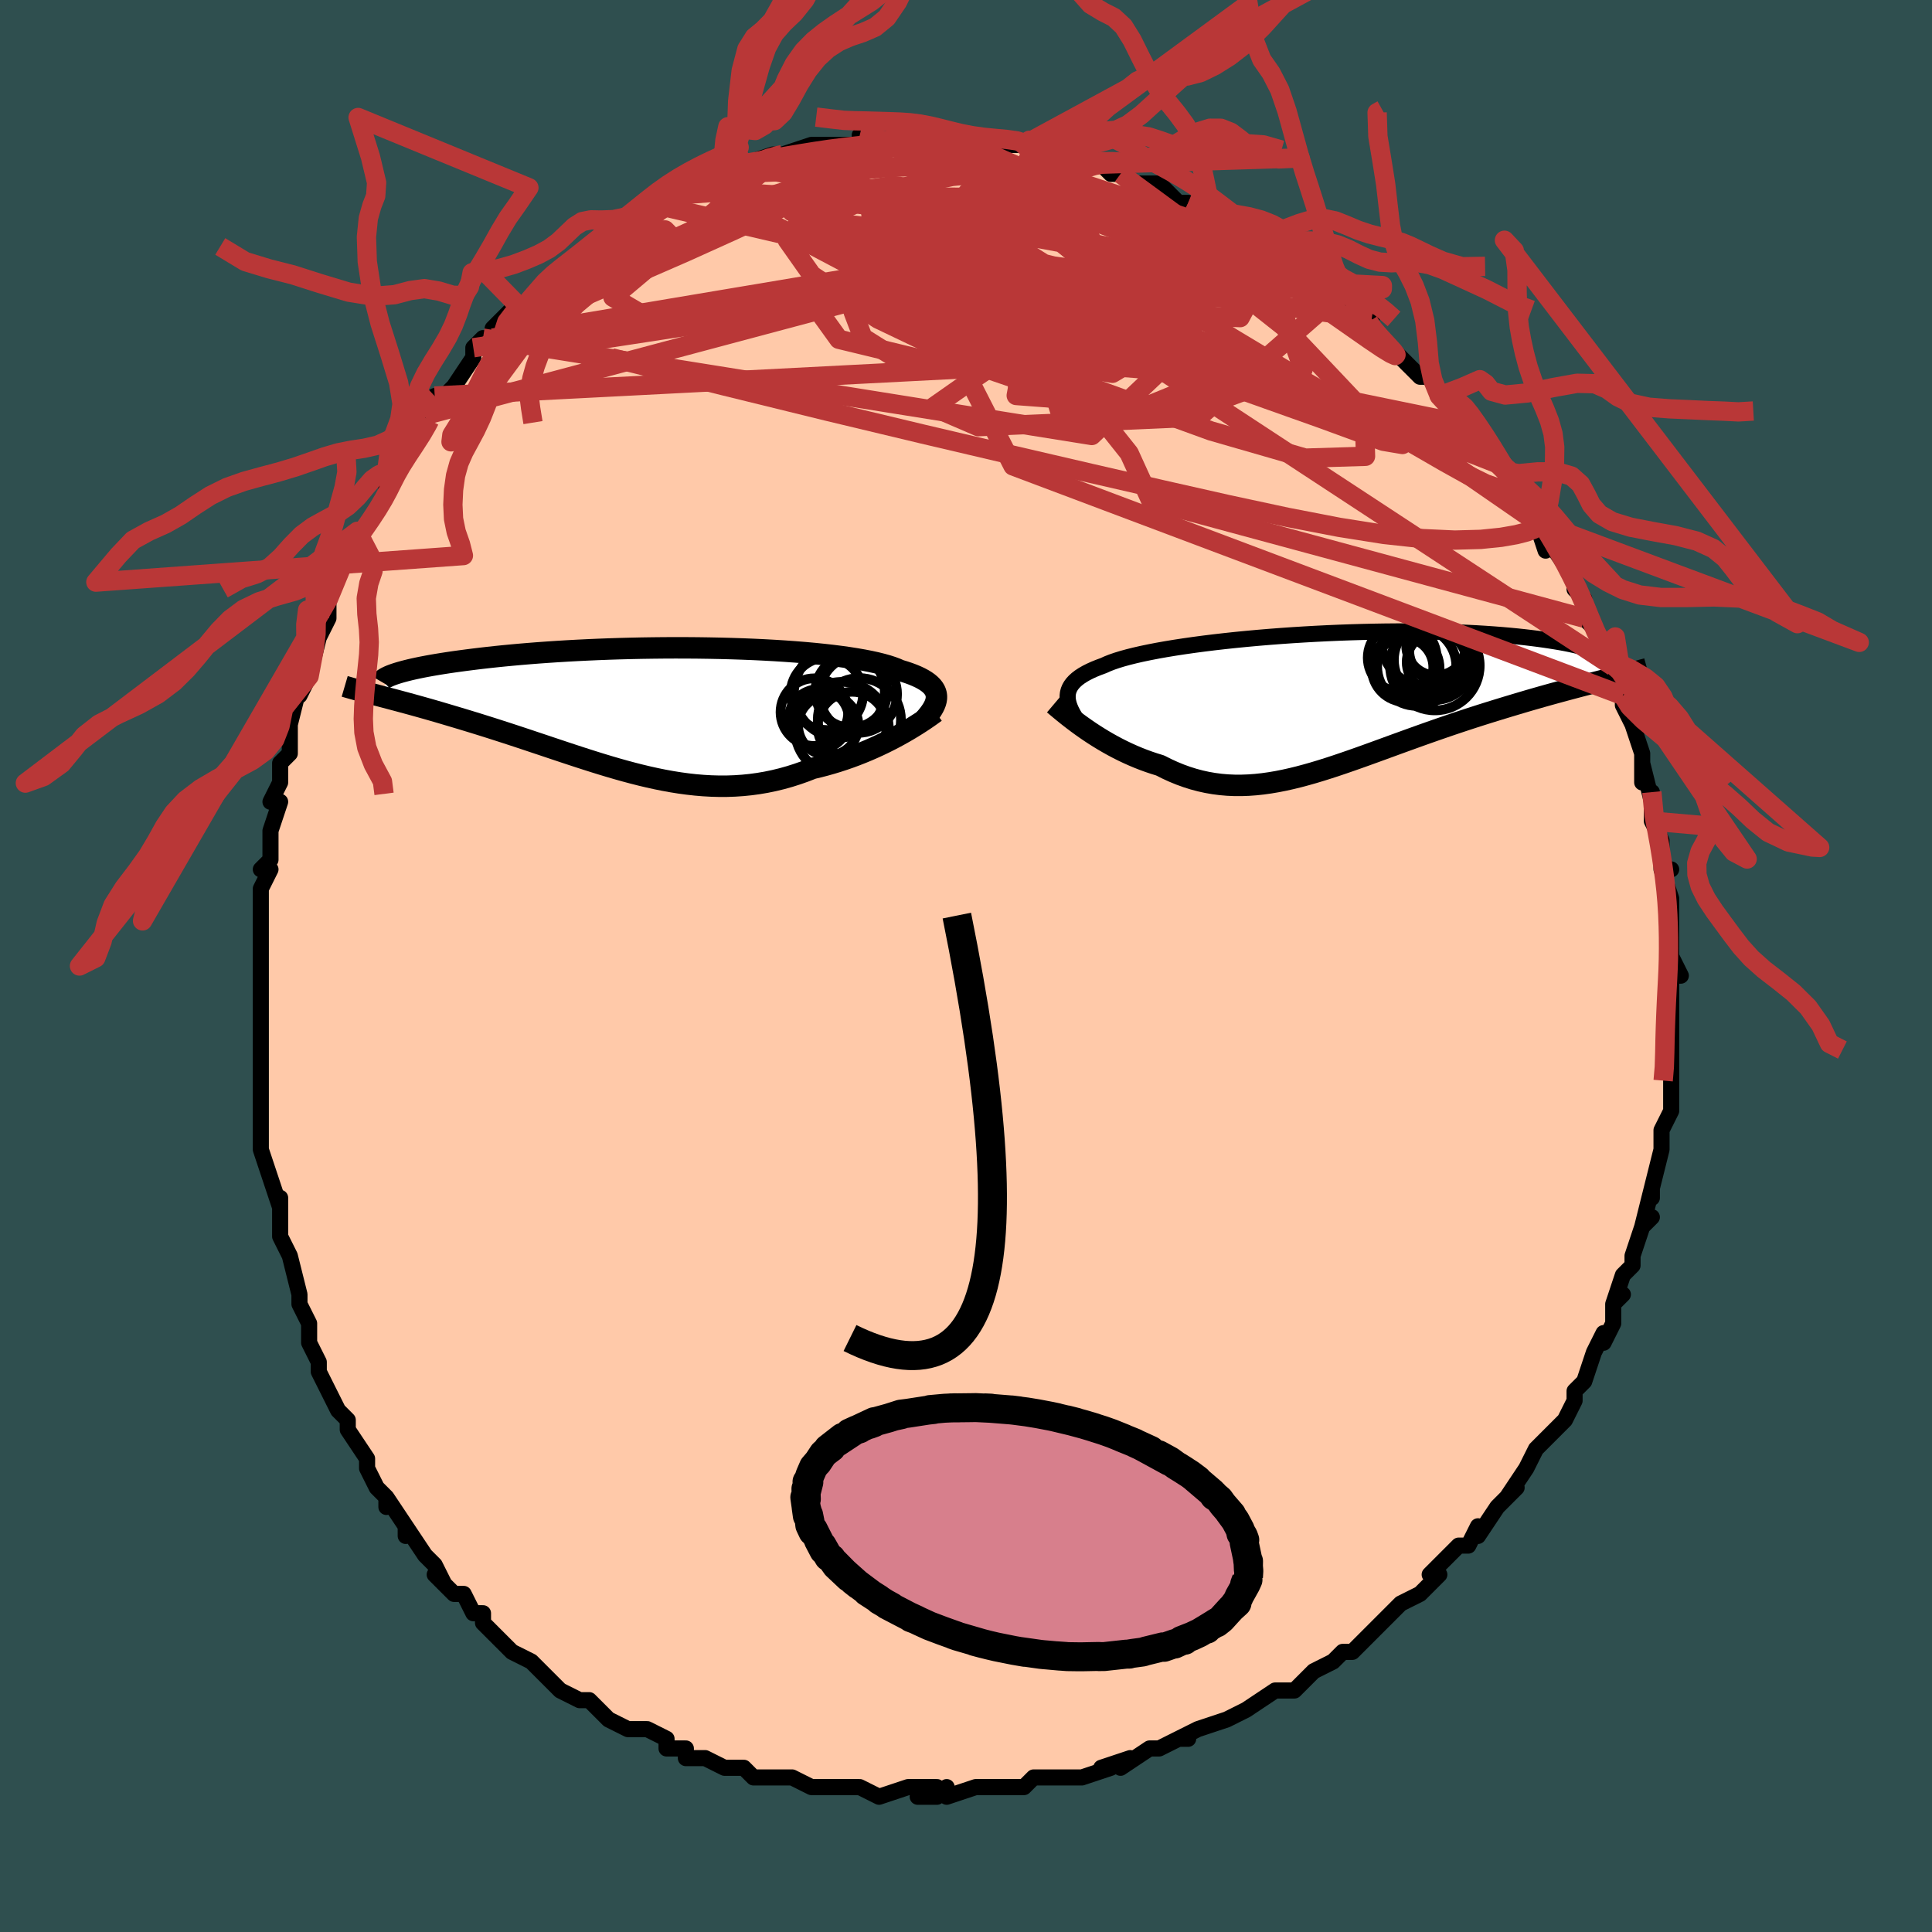 <svg viewBox="-100 -100 200 200" xmlns="http://www.w3.org/2000/svg" width="400" height="400" id="face-svg"><defs><clipPath id="leftEyeClipPath"><polyline points="29.46,-1.259,29.433,-1.472,29.375,-1.679,29.286,-1.882,29.165,-2.079,29.012,-2.272,28.826,-2.46,28.608,-2.643,28.357,-2.821,28.073,-2.994,27.757,-3.162,27.408,-3.326,27.027,-3.485,26.615,-3.639,26.17,-3.788,25.694,-3.932,25.311,-4.099,24.875,-4.261,24.386,-4.419,23.844,-4.571,23.251,-4.718,22.607,-4.859,21.914,-4.995,21.173,-5.124,20.387,-5.248,19.556,-5.365,18.684,-5.475,17.773,-5.578,16.824,-5.675,15.842,-5.764,14.828,-5.846,13.785,-5.921,12.716,-5.989,11.624,-6.049,10.512,-6.102,9.383,-6.147,8.239,-6.185,7.084,-6.216,5.921,-6.239,4.751,-6.256,3.579,-6.265,2.407,-6.267,1.238,-6.262,0.073,-6.25,-1.083,-6.233,-2.23,-6.208,-3.364,-6.178,-4.483,-6.142,-5.586,-6.1,-6.67,-6.052,-7.733,-6,-8.774,-5.943,-9.792,-5.881,-10.785,-5.815,-11.751,-5.746,-12.69,-5.672,-13.6,-5.596,-14.482,-5.516,-15.334,-5.435,-16.156,-5.351,-16.948,-5.265,-17.71,-5.178,-18.441,-5.089,-19.143,-5,-19.815,-4.911,-20.459,-4.822,-21.074,-4.732,-21.663,-4.641,-22.224,-4.55,-22.757,-4.459,-23.263,-4.367,-23.742,-4.276,-24.193,-4.184,-24.617,-4.093,-25.015,-4.002,-25.386,-3.911,-25.731,-3.821,-26.05,-3.732,-26.343,-3.644,-26.611,-3.557,-28.459,-1.363,-28.048,-1.255,-27.623,-1.143,-27.184,-1.027,-26.732,-0.907,-26.266,-0.783,-25.786,-0.654,-25.293,-0.521,-24.788,-0.383,-24.27,-0.239,-23.739,-0.091,-23.197,0.062,-22.642,0.221,-22.077,0.385,-21.5,0.555,-20.91,0.73,-20.306,0.91,-19.688,1.095,-19.056,1.287,-18.411,1.484,-17.753,1.688,-17.083,1.898,-16.402,2.114,-15.71,2.336,-15.007,2.563,-14.295,2.796,-13.573,3.034,-12.843,3.277,-12.105,3.524,-11.358,3.773,-10.605,4.026,-9.845,4.28,-9.079,4.536,-8.307,4.791,-7.53,5.046,-6.748,5.298,-5.961,5.548,-5.171,5.793,-4.377,6.032,-3.579,6.265,-2.779,6.489,-1.976,6.704,-1.171,6.909,-0.363,7.101,0.446,7.28,1.257,7.444,2.069,7.591,2.882,7.721,3.697,7.832,4.511,7.923,5.327,7.992,6.142,8.038,6.958,8.061,7.774,8.059,8.589,8.03,9.403,7.975,10.217,7.893,11.03,7.783,11.841,7.644,12.65,7.476,13.456,7.28,14.26,7.055,15.06,6.801,15.856,6.52,16.648,6.212,17.313,6.053,17.972,5.882,18.624,5.697,19.269,5.501,19.905,5.293,20.533,5.074,21.15,4.845,21.757,4.606,22.353,4.36,22.936,4.105,23.506,3.845,24.06,3.58,24.6,3.31,25.122,3.039,25.626,2.766"></polyline></clipPath><clipPath id="rightEyeClipPath"><polyline points="-27.348,-0.104,-27.354,-0.384,-27.324,-0.655,-27.258,-0.917,-27.156,-1.17,-27.017,-1.416,-26.842,-1.654,-26.631,-1.884,-26.382,-2.108,-26.098,-2.325,-25.777,-2.535,-25.419,-2.74,-25.027,-2.938,-24.598,-3.132,-24.136,-3.319,-23.638,-3.502,-23.241,-3.682,-22.786,-3.861,-22.273,-4.038,-21.702,-4.213,-21.076,-4.385,-20.395,-4.555,-19.662,-4.722,-18.878,-4.885,-18.045,-5.046,-17.166,-5.202,-16.243,-5.354,-15.279,-5.501,-14.277,-5.644,-13.241,-5.781,-12.172,-5.913,-11.075,-6.038,-9.952,-6.158,-8.807,-6.27,-7.643,-6.376,-6.463,-6.475,-5.271,-6.566,-4.07,-6.65,-2.863,-6.725,-1.653,-6.793,-0.444,-6.853,0.762,-6.905,1.962,-6.948,3.152,-6.983,4.331,-7.01,5.495,-7.029,6.642,-7.039,7.77,-7.041,8.877,-7.036,9.96,-7.022,11.018,-7.001,12.05,-6.973,13.052,-6.937,14.025,-6.895,14.966,-6.847,15.876,-6.792,16.753,-6.731,17.596,-6.666,18.406,-6.595,19.182,-6.52,19.923,-6.441,20.63,-6.358,21.304,-6.273,21.945,-6.185,22.553,-6.095,23.13,-6.004,23.677,-5.912,24.192,-5.817,24.677,-5.719,25.131,-5.62,25.555,-5.52,25.948,-5.418,26.311,-5.314,26.645,-5.21,26.949,-5.106,27.224,-5,27.47,-4.895,27.689,-4.79,27.879,-4.685,28.042,-4.58,28.229,-2.014,27.708,-1.88,27.172,-1.742,26.623,-1.6,26.059,-1.454,25.482,-1.303,24.892,-1.147,24.29,-0.986,23.675,-0.82,23.048,-0.649,22.411,-0.473,21.762,-0.291,21.103,-0.103,20.434,0.09,19.756,0.29,19.066,0.495,18.363,0.706,17.647,0.923,16.919,1.146,16.18,1.375,15.431,1.611,14.673,1.854,13.906,2.104,13.133,2.36,12.353,2.622,11.568,2.891,10.779,3.164,9.986,3.443,9.19,3.725,8.392,4.012,7.592,4.301,6.792,4.591,5.992,4.883,5.193,5.175,4.395,5.465,3.6,5.753,2.806,6.037,2.015,6.316,1.228,6.588,0.444,6.853,-0.336,7.109,-1.112,7.353,-1.884,7.586,-2.651,7.804,-3.413,8.008,-4.171,8.194,-4.924,8.362,-5.672,8.51,-6.416,8.636,-7.155,8.74,-7.889,8.819,-8.62,8.872,-9.346,8.899,-10.068,8.898,-10.787,8.867,-11.501,8.806,-12.213,8.714,-12.921,8.591,-13.625,8.436,-14.327,8.249,-15.025,8.029,-15.721,7.777,-16.413,7.493,-17.101,7.178,-17.786,6.833,-18.36,6.657,-18.928,6.467,-19.49,6.263,-20.045,6.045,-20.592,5.815,-21.132,5.573,-21.663,5.32,-22.185,5.057,-22.697,4.785,-23.198,4.505,-23.688,4.219,-24.166,3.927,-24.631,3.632,-25.082,3.335,-25.517,3.037"></polyline></clipPath><filter id="fuzzy"><feTurbulence id="turbulence" baseFrequency="0.05" numOctaves="3" type="noise" result="noise"></feTurbulence><feDisplacementMap in="SourceGraphic" in2="noise" scale="2"></feDisplacementMap></filter><linearGradient id="rainbowGradient" x1="0%" y1="0%" x2="100%" y2="0%"><stop offset="0%" style="stop-color: rgb(185, 55, 55);  stop-opacity: 1"></stop><stop offset="50%" style="stop-color: rgb(220, 208, 186);  stop-opacity: 1"></stop><stop offset="100%" style="stop-color: rgb(0, 0, 0);  stop-opacity: 1"></stop></linearGradient></defs><title>That&#39;s an ugly face</title><desc>CREATED BY XUAN TANG, MORE INFO AT TXSTC55.GITHUB.IO</desc><rect x="-100" y="-100" width="100%" height="100%" opacity="1" fill="rgb(47, 79, 79)"></rect><polyline id="faceContour" points="74,1,73,1,73,1,73,3,73,4,73,8,73,7,73,8,73,11,73,12,73,12,73,14,73,15,72,17,72,18,72,18,72,19,71,23,71,24,71,23,70,27,71,26,70,27,70,27,69,30,69,31,68,32,67,35,68,34,67,35,67,37,66,39,66,38,65,40,64,43,64,43,64,43,63,44,63,45,62,47,60,49,60,49,59,50,59,50,58,52,58,52,56,55,57,54,55,56,55,56,53,59,53,58,52,60,52,60,51,60,48,63,49,63,47,65,47,65,47,65,45,66,42,69,43,68,42,69,41,70,40,71,39,71,38,72,38,72,36,73,35,74,34,75,33,75,32,75,29,77,29,77,29,77,27,78,27,78,24,79,24,79,22,80,23,80,22,80,20,81,19,81,16,83,17,82,14,83,15,83,12,84,11,84,10,84,9,84,7,84,6,85,4,85,4,85,2,85,1,85,-2,86,-2,85,-3,86,-5,86,-3,85,-5,85,-6,85,-9,86,-11,85,-11,85,-13,85,-14,85,-14,85,-16,85,-18,84,-18,84,-20,84,-21,84,-22,84,-22,84,-23,83,-25,83,-25,83,-27,82,-27,82,-29,82,-29,81,-31,81,-31,80,-33,79,-35,79,-37,78,-37,78,-39,76,-39,76,-40,76,-40,76,-42,75,-43,74,-44,73,-45,72,-47,71,-47,71,-48,70,-48,70,-50,68,-50,67,-51,67,-52,65,-53,65,-55,63,-54,64,-55,62,-55,62,-56,61,-58,58,-58,59,-58,58,-60,55,-60,56,-60,55,-61,54,-62,52,-62,51,-64,48,-64,47,-64,47,-65,46,-66,44,-66,44,-67,42,-67,41,-68,39,-68,38,-68,37,-69,35,-69,35,-69,34,-70,30,-70,30,-71,28,-71,28,-71,24,-71,24,-71,25,-72,22,-73,19,-73,18,-73,16,-73,14,-73,16,-73,13,-73,12,-73,9,-73,8,-73,8,-73,7,-73,5,-73,2,-73,1,-73,0,-73,0,-73,-2,-73,-5,-73,-4,-73,-8,-72,-10,-73,-10,-72,-11,-72,-14,-72,-14,-71,-17,-72,-17,-71,-19,-71,-21,-71,-21,-70,-22,-70,-24,-70,-25,-69,-29,-69,-28,-68,-30,-68,-30,-67,-34,-67,-34,-66,-36,-66,-37,-66,-37,-66,-38,-64,-43,-64,-43,-64,-43,-63,-45,-63,-44,-61,-47,-60,-49,-60,-49,-60,-50,-59,-51,-60,-51,-59,-52,-57,-55,-57,-55,-56,-57,-56,-57,-55,-59,-54,-59,-53,-60,-51,-63,-51,-64,-50,-65,-50,-64,-49,-65,-49,-66,-48,-67,-47,-68,-46,-68,-44,-70,-43,-71,-43,-71,-41,-73,-41,-72,-39,-74,-38,-75,-38,-75,-38,-75,-37,-76,-35,-77,-33,-78,-33,-79,-32,-79,-32,-79,-29,-81,-28,-81,-28,-81,-26,-82,-25,-82,-23,-83,-24,-83,-23,-83,-23,-83,-20,-84,-19,-84,-19,-84,-19,-84,-16,-85,-16,-85,-15,-85,-13,-85,-12,-85,-11,-85,-11,-86,-8,-85,-7,-86,-6,-85,-6,-86,-4,-86,-3,-85,-2,-86,-1,-85,0,-86,1,-85,2,-85,5,-85,6,-85,6,-85,6,-85,8,-84,8,-84,9,-84,13,-83,11,-83,14,-83,14,-83,15,-82,16,-82,17,-81,19,-81,20,-81,20,-81,22,-79,23,-79,23,-79,25,-78,25,-78,27,-77,27,-77,29,-75,31,-75,31,-74,32,-74,33,-73,35,-72,34,-73,35,-72,38,-69,37,-70,39,-68,39,-68,41,-67,42,-67,41,-67,42,-66,43,-65,45,-63,46,-62,47,-61,48,-61,49,-59,50,-58,51,-57,51,-58,51,-57,52,-56,54,-54,55,-52,55,-52,56,-51,56,-50,57,-49,57,-49,59,-46,60,-45,59,-46,60,-43,61,-44,61,-43,63,-40,63,-39,64,-38,64,-36,65,-35,66,-33,65,-35,67,-31,66,-32,67,-29,68,-28,68,-28,68,-27,69,-25,70,-22,70,-22,70,-20,70,-19,70,-21,71,-17,71,-18,71,-15,72,-13,72,-13,72,-10,73,-10,72,-10,73,-7,73,-7,73,-3,73,-4,73,-3,73,-1,74,1,73,1" fill="#ffc9a9" stroke="black" stroke-width="1.667" stroke-linejoin="round" filter="url(#fuzzy)"></polyline><g transform="translate(37.876 -27.597)"><polyline id="rightCountour" points="-27.348,-0.104,-27.354,-0.384,-27.324,-0.655,-27.258,-0.917,-27.156,-1.17,-27.017,-1.416,-26.842,-1.654,-26.631,-1.884,-26.382,-2.108,-26.098,-2.325,-25.777,-2.535,-25.419,-2.74,-25.027,-2.938,-24.598,-3.132,-24.136,-3.319,-23.638,-3.502,-23.241,-3.682,-22.786,-3.861,-22.273,-4.038,-21.702,-4.213,-21.076,-4.385,-20.395,-4.555,-19.662,-4.722,-18.878,-4.885,-18.045,-5.046,-17.166,-5.202,-16.243,-5.354,-15.279,-5.501,-14.277,-5.644,-13.241,-5.781,-12.172,-5.913,-11.075,-6.038,-9.952,-6.158,-8.807,-6.27,-7.643,-6.376,-6.463,-6.475,-5.271,-6.566,-4.07,-6.65,-2.863,-6.725,-1.653,-6.793,-0.444,-6.853,0.762,-6.905,1.962,-6.948,3.152,-6.983,4.331,-7.01,5.495,-7.029,6.642,-7.039,7.77,-7.041,8.877,-7.036,9.96,-7.022,11.018,-7.001,12.05,-6.973,13.052,-6.937,14.025,-6.895,14.966,-6.847,15.876,-6.792,16.753,-6.731,17.596,-6.666,18.406,-6.595,19.182,-6.52,19.923,-6.441,20.63,-6.358,21.304,-6.273,21.945,-6.185,22.553,-6.095,23.13,-6.004,23.677,-5.912,24.192,-5.817,24.677,-5.719,25.131,-5.62,25.555,-5.52,25.948,-5.418,26.311,-5.314,26.645,-5.21,26.949,-5.106,27.224,-5,27.47,-4.895,27.689,-4.79,27.879,-4.685,28.042,-4.58,28.229,-2.014,27.708,-1.88,27.172,-1.742,26.623,-1.6,26.059,-1.454,25.482,-1.303,24.892,-1.147,24.29,-0.986,23.675,-0.82,23.048,-0.649,22.411,-0.473,21.762,-0.291,21.103,-0.103,20.434,0.09,19.756,0.29,19.066,0.495,18.363,0.706,17.647,0.923,16.919,1.146,16.18,1.375,15.431,1.611,14.673,1.854,13.906,2.104,13.133,2.36,12.353,2.622,11.568,2.891,10.779,3.164,9.986,3.443,9.19,3.725,8.392,4.012,7.592,4.301,6.792,4.591,5.992,4.883,5.193,5.175,4.395,5.465,3.6,5.753,2.806,6.037,2.015,6.316,1.228,6.588,0.444,6.853,-0.336,7.109,-1.112,7.353,-1.884,7.586,-2.651,7.804,-3.413,8.008,-4.171,8.194,-4.924,8.362,-5.672,8.51,-6.416,8.636,-7.155,8.74,-7.889,8.819,-8.62,8.872,-9.346,8.899,-10.068,8.898,-10.787,8.867,-11.501,8.806,-12.213,8.714,-12.921,8.591,-13.625,8.436,-14.327,8.249,-15.025,8.029,-15.721,7.777,-16.413,7.493,-17.101,7.178,-17.786,6.833,-18.36,6.657,-18.928,6.467,-19.49,6.263,-20.045,6.045,-20.592,5.815,-21.132,5.573,-21.663,5.32,-22.185,5.057,-22.697,4.785,-23.198,4.505,-23.688,4.219,-24.166,3.927,-24.631,3.632,-25.082,3.335,-25.517,3.037" fill="white" stroke="white" stroke-width="0" stroke-linejoin="round" filter="url(#fuzzy)"></polyline></g><g transform="translate(-32.519 -26.671)"><polyline id="leftCountour" points="29.46,-1.259,29.433,-1.472,29.375,-1.679,29.286,-1.882,29.165,-2.079,29.012,-2.272,28.826,-2.46,28.608,-2.643,28.357,-2.821,28.073,-2.994,27.757,-3.162,27.408,-3.326,27.027,-3.485,26.615,-3.639,26.17,-3.788,25.694,-3.932,25.311,-4.099,24.875,-4.261,24.386,-4.419,23.844,-4.571,23.251,-4.718,22.607,-4.859,21.914,-4.995,21.173,-5.124,20.387,-5.248,19.556,-5.365,18.684,-5.475,17.773,-5.578,16.824,-5.675,15.842,-5.764,14.828,-5.846,13.785,-5.921,12.716,-5.989,11.624,-6.049,10.512,-6.102,9.383,-6.147,8.239,-6.185,7.084,-6.216,5.921,-6.239,4.751,-6.256,3.579,-6.265,2.407,-6.267,1.238,-6.262,0.073,-6.25,-1.083,-6.233,-2.23,-6.208,-3.364,-6.178,-4.483,-6.142,-5.586,-6.1,-6.67,-6.052,-7.733,-6,-8.774,-5.943,-9.792,-5.881,-10.785,-5.815,-11.751,-5.746,-12.69,-5.672,-13.6,-5.596,-14.482,-5.516,-15.334,-5.435,-16.156,-5.351,-16.948,-5.265,-17.71,-5.178,-18.441,-5.089,-19.143,-5,-19.815,-4.911,-20.459,-4.822,-21.074,-4.732,-21.663,-4.641,-22.224,-4.55,-22.757,-4.459,-23.263,-4.367,-23.742,-4.276,-24.193,-4.184,-24.617,-4.093,-25.015,-4.002,-25.386,-3.911,-25.731,-3.821,-26.05,-3.732,-26.343,-3.644,-26.611,-3.557,-28.459,-1.363,-28.048,-1.255,-27.623,-1.143,-27.184,-1.027,-26.732,-0.907,-26.266,-0.783,-25.786,-0.654,-25.293,-0.521,-24.788,-0.383,-24.27,-0.239,-23.739,-0.091,-23.197,0.062,-22.642,0.221,-22.077,0.385,-21.5,0.555,-20.91,0.73,-20.306,0.91,-19.688,1.095,-19.056,1.287,-18.411,1.484,-17.753,1.688,-17.083,1.898,-16.402,2.114,-15.71,2.336,-15.007,2.563,-14.295,2.796,-13.573,3.034,-12.843,3.277,-12.105,3.524,-11.358,3.773,-10.605,4.026,-9.845,4.28,-9.079,4.536,-8.307,4.791,-7.53,5.046,-6.748,5.298,-5.961,5.548,-5.171,5.793,-4.377,6.032,-3.579,6.265,-2.779,6.489,-1.976,6.704,-1.171,6.909,-0.363,7.101,0.446,7.28,1.257,7.444,2.069,7.591,2.882,7.721,3.697,7.832,4.511,7.923,5.327,7.992,6.142,8.038,6.958,8.061,7.774,8.059,8.589,8.03,9.403,7.975,10.217,7.893,11.03,7.783,11.841,7.644,12.65,7.476,13.456,7.28,14.26,7.055,15.06,6.801,15.856,6.52,16.648,6.212,17.313,6.053,17.972,5.882,18.624,5.697,19.269,5.501,19.905,5.293,20.533,5.074,21.15,4.845,21.757,4.606,22.353,4.36,22.936,4.105,23.506,3.845,24.06,3.58,24.6,3.31,25.122,3.039,25.626,2.766" fill="white" stroke="white" stroke-width="0" stroke-linejoin="round" filter="url(#fuzzy)"></polyline></g><g transform="translate(37.876 -27.597)"><polyline id="rightUpper" points="-25.525,3.346,-25.835,2.938,-26.121,2.546,-26.38,2.169,-26.612,1.807,-26.814,1.458,-26.986,1.123,-27.126,0.799,-27.234,0.487,-27.308,0.187,-27.348,-0.104,-27.354,-0.384,-27.324,-0.655,-27.258,-0.917,-27.156,-1.17,-27.017,-1.416,-26.842,-1.654,-26.631,-1.884,-26.382,-2.108,-26.098,-2.325,-25.777,-2.535,-25.419,-2.74,-25.027,-2.938,-24.598,-3.132,-24.136,-3.319,-23.638,-3.502,-23.241,-3.682,-22.786,-3.861,-22.273,-4.038,-21.702,-4.213,-21.076,-4.385,-20.395,-4.555,-19.662,-4.722,-18.878,-4.885,-18.045,-5.046,-17.166,-5.202,-16.243,-5.354,-15.279,-5.501,-14.277,-5.644,-13.241,-5.781,-12.172,-5.913,-11.075,-6.038,-9.952,-6.158,-8.807,-6.27,-7.643,-6.376,-6.463,-6.475,-5.271,-6.566,-4.07,-6.65,-2.863,-6.725,-1.653,-6.793,-0.444,-6.853,0.762,-6.905,1.962,-6.948,3.152,-6.983,4.331,-7.01,5.495,-7.029,6.642,-7.039,7.77,-7.041,8.877,-7.036,9.96,-7.022,11.018,-7.001,12.05,-6.973,13.052,-6.937,14.025,-6.895,14.966,-6.847,15.876,-6.792,16.753,-6.731,17.596,-6.666,18.406,-6.595,19.182,-6.52,19.923,-6.441,20.63,-6.358,21.304,-6.273,21.945,-6.185,22.553,-6.095,23.13,-6.004,23.677,-5.912,24.192,-5.817,24.677,-5.719,25.131,-5.62,25.555,-5.52,25.948,-5.418,26.311,-5.314,26.645,-5.21,26.949,-5.106,27.224,-5,27.47,-4.895,27.689,-4.79,27.879,-4.685,28.042,-4.58,28.178,-4.476,28.288,-4.373,28.373,-4.27,28.432,-4.169,28.467,-4.068,28.478,-3.969,28.465,-3.871,28.43,-3.775,28.373,-3.679,28.295,-3.586" fill="none" stroke="black" stroke-width="1.667" stroke-linejoin="round" filter="url(#fuzzy)"></polyline><polyline id="rightLower" points="-28.774,0.495,-28.559,0.677,-28.316,0.882,-28.045,1.108,-27.749,1.351,-27.429,1.609,-27.086,1.879,-26.722,2.159,-26.339,2.447,-25.937,2.74,-25.517,3.037,-25.082,3.335,-24.631,3.632,-24.166,3.927,-23.688,4.219,-23.198,4.505,-22.697,4.785,-22.185,5.057,-21.663,5.32,-21.132,5.573,-20.592,5.815,-20.045,6.045,-19.49,6.263,-18.928,6.467,-18.36,6.657,-17.786,6.833,-17.101,7.178,-16.413,7.493,-15.721,7.777,-15.025,8.029,-14.327,8.249,-13.625,8.436,-12.921,8.591,-12.213,8.714,-11.501,8.806,-10.787,8.867,-10.068,8.898,-9.346,8.899,-8.62,8.872,-7.889,8.819,-7.155,8.74,-6.416,8.636,-5.672,8.51,-4.924,8.362,-4.171,8.194,-3.413,8.008,-2.651,7.804,-1.884,7.586,-1.112,7.353,-0.336,7.109,0.444,6.853,1.228,6.588,2.015,6.316,2.806,6.037,3.6,5.753,4.395,5.465,5.193,5.175,5.992,4.883,6.792,4.591,7.592,4.301,8.392,4.012,9.19,3.725,9.986,3.443,10.779,3.164,11.568,2.891,12.353,2.622,13.133,2.36,13.906,2.104,14.673,1.854,15.431,1.611,16.18,1.375,16.919,1.146,17.647,0.923,18.363,0.706,19.066,0.495,19.756,0.29,20.434,0.09,21.103,-0.103,21.762,-0.291,22.411,-0.473,23.048,-0.649,23.675,-0.82,24.29,-0.986,24.892,-1.147,25.482,-1.303,26.059,-1.454,26.623,-1.6,27.172,-1.742,27.708,-1.88,28.229,-2.014,28.736,-2.145,29.228,-2.272,29.705,-2.395,30.167,-2.515,30.615,-2.633,31.048,-2.748,31.465,-2.86,31.869,-2.969,32.258,-3.077,32.632,-3.181" fill="none" stroke="black" stroke-width="2.222" stroke-linejoin="round" filter="url(#fuzzy)"></polyline><!--[--><circle r="3.509" cx="7.64" cy="-3.24" stroke="black" fill="none" stroke-width="1" filter="url(#fuzzy)" clip-path="url(#rightEyeClipPath)"></circle><circle r="3.109" cx="10.852" cy="-3.854" stroke="black" fill="none" stroke-width="1" filter="url(#fuzzy)" clip-path="url(#rightEyeClipPath)"></circle><circle r="4.095" cx="8.783" cy="-3.424" stroke="black" fill="none" stroke-width="1" filter="url(#fuzzy)" clip-path="url(#rightEyeClipPath)"></circle><circle r="3.041" cx="7.455" cy="-3.329" stroke="black" fill="none" stroke-width="1" filter="url(#fuzzy)" clip-path="url(#rightEyeClipPath)"></circle><circle r="4.642" cx="10.662" cy="-3.505" stroke="black" fill="none" stroke-width="1" filter="url(#fuzzy)" clip-path="url(#rightEyeClipPath)"></circle><circle r="3.513" cx="11.512" cy="-5.138" stroke="black" fill="none" stroke-width="1" filter="url(#fuzzy)" clip-path="url(#rightEyeClipPath)"></circle><circle r="4.341" cx="9.531" cy="-5.823" stroke="black" fill="none" stroke-width="1" filter="url(#fuzzy)" clip-path="url(#rightEyeClipPath)"></circle><circle r="4.16" cx="10.581" cy="-4.088" stroke="black" fill="none" stroke-width="1" filter="url(#fuzzy)" clip-path="url(#rightEyeClipPath)"></circle><circle r="3.569" cx="7.281" cy="-4.313" stroke="black" fill="none" stroke-width="1" filter="url(#fuzzy)" clip-path="url(#rightEyeClipPath)"></circle><circle r="3.095" cx="10.786" cy="-5.584" stroke="black" fill="none" stroke-width="1" filter="url(#fuzzy)" clip-path="url(#rightEyeClipPath)"></circle><!--]--></g><g transform="translate(-32.519 -26.671)"><polyline id="leftUpper" points="28.221,1.152,28.451,0.887,28.661,0.627,28.85,0.372,29.016,0.123,29.157,-0.12,29.273,-0.358,29.363,-0.591,29.424,-0.819,29.457,-1.042,29.46,-1.259,29.433,-1.472,29.375,-1.679,29.286,-1.882,29.165,-2.079,29.012,-2.272,28.826,-2.46,28.608,-2.643,28.357,-2.821,28.073,-2.994,27.757,-3.162,27.408,-3.326,27.027,-3.485,26.615,-3.639,26.17,-3.788,25.694,-3.932,25.311,-4.099,24.875,-4.261,24.386,-4.419,23.844,-4.571,23.251,-4.718,22.607,-4.859,21.914,-4.995,21.173,-5.124,20.387,-5.248,19.556,-5.365,18.684,-5.475,17.773,-5.578,16.824,-5.675,15.842,-5.764,14.828,-5.846,13.785,-5.921,12.716,-5.989,11.624,-6.049,10.512,-6.102,9.383,-6.147,8.239,-6.185,7.084,-6.216,5.921,-6.239,4.751,-6.256,3.579,-6.265,2.407,-6.267,1.238,-6.262,0.073,-6.25,-1.083,-6.233,-2.23,-6.208,-3.364,-6.178,-4.483,-6.142,-5.586,-6.1,-6.67,-6.052,-7.733,-6,-8.774,-5.943,-9.792,-5.881,-10.785,-5.815,-11.751,-5.746,-12.69,-5.672,-13.6,-5.596,-14.482,-5.516,-15.334,-5.435,-16.156,-5.351,-16.948,-5.265,-17.71,-5.178,-18.441,-5.089,-19.143,-5,-19.815,-4.911,-20.459,-4.822,-21.074,-4.732,-21.663,-4.641,-22.224,-4.55,-22.757,-4.459,-23.263,-4.367,-23.742,-4.276,-24.193,-4.184,-24.617,-4.093,-25.015,-4.002,-25.386,-3.911,-25.731,-3.821,-26.05,-3.732,-26.343,-3.644,-26.611,-3.557,-26.854,-3.472,-27.073,-3.387,-27.268,-3.303,-27.439,-3.221,-27.588,-3.141,-27.714,-3.062,-27.818,-2.984,-27.901,-2.908,-27.963,-2.833,-28.006,-2.759" fill="none" stroke="black" stroke-width="2.222" stroke-linejoin="round" filter="url(#fuzzy)"></polyline><polyline id="leftLower" points="29.35,0.385,29.109,0.563,28.835,0.761,28.529,0.975,28.192,1.205,27.826,1.446,27.434,1.698,27.016,1.958,26.574,2.224,26.111,2.494,25.626,2.766,25.122,3.039,24.6,3.31,24.06,3.58,23.506,3.845,22.936,4.105,22.353,4.36,21.757,4.606,21.15,4.845,20.533,5.074,19.905,5.293,19.269,5.501,18.624,5.697,17.972,5.882,17.313,6.053,16.648,6.212,15.856,6.52,15.06,6.801,14.26,7.055,13.456,7.28,12.65,7.476,11.841,7.644,11.03,7.783,10.217,7.893,9.403,7.975,8.589,8.03,7.774,8.059,6.958,8.061,6.142,8.038,5.327,7.992,4.511,7.923,3.697,7.832,2.882,7.721,2.069,7.591,1.257,7.444,0.446,7.28,-0.363,7.101,-1.171,6.909,-1.976,6.704,-2.779,6.489,-3.579,6.265,-4.377,6.032,-5.171,5.793,-5.961,5.548,-6.748,5.298,-7.53,5.046,-8.307,4.791,-9.079,4.536,-9.845,4.28,-10.605,4.026,-11.358,3.773,-12.105,3.524,-12.843,3.277,-13.573,3.034,-14.295,2.796,-15.007,2.563,-15.71,2.336,-16.402,2.114,-17.083,1.898,-17.753,1.688,-18.411,1.484,-19.056,1.287,-19.688,1.095,-20.306,0.91,-20.91,0.73,-21.5,0.555,-22.077,0.385,-22.642,0.221,-23.197,0.062,-23.739,-0.091,-24.27,-0.239,-24.788,-0.383,-25.293,-0.521,-25.786,-0.654,-26.266,-0.783,-26.732,-0.907,-27.184,-1.027,-27.623,-1.143,-28.048,-1.255,-28.459,-1.363,-28.856,-1.468,-29.238,-1.569,-29.607,-1.667,-29.961,-1.762,-30.302,-1.854,-30.628,-1.943,-30.941,-2.03,-31.24,-2.115,-31.525,-2.197,-31.798,-2.277" fill="none" stroke="black" stroke-width="2.222" stroke-linejoin="round" filter="url(#fuzzy)"></polyline><!--[--><circle r="3.502" cx="16.821" cy="0.391" stroke="black" fill="none" stroke-width="1" filter="url(#fuzzy)" clip-path="url(#leftEyeClipPath)"></circle><circle r="4.306" cx="21.479" cy="1.171" stroke="black" fill="none" stroke-width="1" filter="url(#fuzzy)" clip-path="url(#leftEyeClipPath)"></circle><circle r="3.75" cx="18.116" cy="-1.511" stroke="black" fill="none" stroke-width="1" filter="url(#fuzzy)" clip-path="url(#leftEyeClipPath)"></circle><circle r="3.571" cx="20.733" cy="1.857" stroke="black" fill="none" stroke-width="1" filter="url(#fuzzy)" clip-path="url(#leftEyeClipPath)"></circle><circle r="3.113" cx="17.28" cy="1.121" stroke="black" fill="none" stroke-width="1" filter="url(#fuzzy)" clip-path="url(#leftEyeClipPath)"></circle><circle r="4.696" cx="19.412" cy="-1.672" stroke="black" fill="none" stroke-width="1" filter="url(#fuzzy)" clip-path="url(#leftEyeClipPath)"></circle><circle r="3.122" cx="18.264" cy="1.76" stroke="black" fill="none" stroke-width="1" filter="url(#fuzzy)" clip-path="url(#leftEyeClipPath)"></circle><circle r="3.723" cx="20.638" cy="-1.72" stroke="black" fill="none" stroke-width="1" filter="url(#fuzzy)" clip-path="url(#leftEyeClipPath)"></circle><circle r="4.865" cx="19.664" cy="2.127" stroke="black" fill="none" stroke-width="1" filter="url(#fuzzy)" clip-path="url(#leftEyeClipPath)"></circle><circle r="4.01" cx="21.374" cy="-1.474" stroke="black" fill="none" stroke-width="1" filter="url(#fuzzy)" clip-path="url(#leftEyeClipPath)"></circle><!--]--></g><g id="hairs"><!--[--><polyline points="23,-79,24.345,-78.323,25.247,-77.841,26.019,-77.367,26.689,-76.896,27.184,-76.486,27.4,-76.204,27.253,-76.094,26.707,-76.173,25.756,-76.443,24.405,-76.893,22.656,-77.503,20.481,-78.249,17.791,-79.135,14.426,-80.22,10.252,-81.61,5.347,-83.447" fill="none" stroke="rgb(185, 55, 55)" stroke-width="2" stroke-linejoin="round" filter="url(#fuzzy)"></polyline><polyline points="-32,-79,-30.923,-79.41,-28.8,-79.884,-26.269,-80.079,-23.39,-80.043,-20.152,-79.848,-16.607,-79.528,-12.821,-79.094,-8.811,-78.555,-4.536,-77.921,0.056,-77.192,4.968,-76.356,10.118,-75.397,15.383,-74.332,20.688,-73.214,26.063,-72.102,31.652,-70.91" fill="none" stroke="rgb(185, 55, 55)" stroke-width="2" stroke-linejoin="round" filter="url(#fuzzy)"></polyline><polyline points="-7,-86,-6.198,-85.61,-5.278,-85.622,-4.198,-85.621,-3.096,-85.575,-2.06,-85.516,-1.11,-85.455,-0.246,-85.39,0.518,-85.323,1.136,-85.261,1.531,-85.21,1.624,-85.166,1.367,-85.118,0.743,-85.055,-0.24,-84.98,-1.574,-84.901,-3.259,-84.828,-5.313,-84.769,-7.808,-84.748,-10.923,-84.822" fill="none" stroke="rgb(185, 55, 55)" stroke-width="2" stroke-linejoin="round" filter="url(#fuzzy)"></polyline><polyline points="56,-51,56.09,-50.232,56.087,-49.746,55.806,-49.459,55.09,-49.471,53.824,-49.908,51.975,-50.814,49.554,-52.16,46.549,-53.895,42.909,-55.997,38.564,-58.496,33.464,-61.468,27.587,-64.996,20.929,-69.133,13.477,-73.909,5.195,-79.398" fill="none" stroke="rgb(185, 55, 55)" stroke-width="2" stroke-linejoin="round" filter="url(#fuzzy)"></polyline><polyline points="32,-74,33.029,-73.198,33.774,-72.716,34.305,-72.27,34.745,-71.744,35.07,-71.21,35.217,-70.778,35.14,-70.518,34.804,-70.449,34.171,-70.555,33.213,-70.801,31.919,-71.148,30.3,-71.571,28.369,-72.075,26.119,-72.693,23.511,-73.476,20.484,-74.47,16.981,-75.704,12.971,-77.177,8.464,-78.879,3.488,-80.815,-1.967,-82.979" fill="none" stroke="rgb(185, 55, 55)" stroke-width="2" stroke-linejoin="round" filter="url(#fuzzy)"></polyline><polyline points="-23,-83,-23.259,-83.014,-22.611,-83.119,-21.435,-83.33,-20.027,-83.585,-18.572,-83.84,-17.121,-84.087,-15.658,-84.323,-14.178,-84.543,-12.705,-84.735,-11.285,-84.894,-9.963,-85.027,-8.772,-85.145,-7.73,-85.256,-6.854,-85.36,-6.173,-85.451,-5.725,-85.525,-5.551,-85.576,-5.667,-85.597,-6.078,-85.581,-6.861,-85.546,-8.295,-85.573" fill="none" stroke="rgb(185, 55, 55)" stroke-width="2" stroke-linejoin="round" filter="url(#fuzzy)"></polyline><polyline points="-11,-86,-8.966,-85.523,-8.022,-85.338,-7.743,-85.119,-7.919,-84.77,-8.505,-84.236,-9.551,-83.496,-11.132,-82.545,-13.311,-81.369,-16.138,-79.936,-19.662,-78.215,-23.933,-76.202,-29.004,-73.91,-34.928,-71.328,-41.693,-68.382" fill="none" stroke="rgb(185, 55, 55)" stroke-width="2" stroke-linejoin="round" filter="url(#fuzzy)"></polyline><polyline points="59,-46,59.232,-45.519,58.795,-45.225,58.047,-44.933,56.948,-44.651,55.392,-44.379,53.292,-44.164,50.589,-44.091,47.255,-44.243,43.272,-44.677,38.619,-45.414,33.27,-46.448,27.206,-47.749,20.416,-49.28,12.891,-51.01,4.612,-52.931,-4.464,-55.062,-14.383,-57.435,-25.145,-60.078,-36.688,-62.959" fill="none" stroke="rgb(185, 55, 55)" stroke-width="2" stroke-linejoin="round" filter="url(#fuzzy)"></polyline><polyline points="27,-77,28.785,-75.661,30.171,-74.849,31.297,-74.177,32.32,-73.544,33.282,-72.931,34.17,-72.334,34.975,-71.748,35.685,-71.182,36.28,-70.674,36.728,-70.277,36.993,-70.04,37.035,-69.994,36.814,-70.155,36.286,-70.526,35.418,-71.101,34.19,-71.883,32.59,-72.902,30.605,-74.215,28.199,-75.872" fill="none" stroke="rgb(185, 55, 55)" stroke-width="2" stroke-linejoin="round" filter="url(#fuzzy)"></polyline><polyline points="35,-72,34.809,-72.191,35.534,-71.467,36.443,-70.566,37.235,-69.807,37.845,-69.27,38.245,-68.965,38.383,-68.89,38.198,-69.03,37.66,-69.365,36.773,-69.879,35.554,-70.587,33.984,-71.539,31.985,-72.818,29.455,-74.509,26.356,-76.638" fill="none" stroke="rgb(185, 55, 55)" stroke-width="2" stroke-linejoin="round" filter="url(#fuzzy)"></polyline><polyline points="42,-67,41.687,-66.687,42.148,-65.968,42.911,-65.09,43.671,-64.267,44.239,-63.642,44.513,-63.277,44.436,-63.191,43.97,-63.403,43.082,-63.945,41.755,-64.839,39.989,-66.072,37.808,-67.597,35.227,-69.384,32.212,-71.484,28.646,-74.067,24.441,-77.33" fill="none" stroke="rgb(185, 55, 55)" stroke-width="2" stroke-linejoin="round" filter="url(#fuzzy)"></polyline><polyline points="51,-58,51.163,-57.081,51.367,-56.156,51.167,-55.4,50.307,-55.001,48.718,-55.013,46.423,-55.402,43.465,-56.111,39.862,-57.104,35.591,-58.378,30.6,-59.962,24.843,-61.907,18.309,-64.255,11.011,-67.009,2.917,-70.124,-6.125,-73.527,-16.341,-77.162" fill="none" stroke="rgb(185, 55, 55)" stroke-width="2" stroke-linejoin="round" filter="url(#fuzzy)"></polyline><polyline points="-28,-81,5.992,-63.047,2.536,-65.645,-4.613,-70.674,-11.02,-73.953,-14.475,-75.977,-13.982,-77.699,-10.446,-79.382,-5.734,-80.815,-1.433,-81.734,1.723,-82.033,3.695,-81.778,4.642,-81.145,4.541,-80.358,3.213,-79.631,0.652,-79.1,-2.651,-78.73,-5.631,-78.207,-6.811,-76.861,-4.601,-73.781,1.872,-68.255,10.888,-60.624,16.89,-53.081,19.142,-48.138,64,-36" fill="none" stroke="rgb(185, 55, 55)" stroke-width="2" stroke-linejoin="round" filter="url(#fuzzy)"></polyline><polyline points="-49,-65,-3.583,-72.624,12.652,-69.471,14.492,-65.22,11.629,-64.503,7.685,-67.372,3.365,-71.913,-0.717,-76.199,-3.811,-79.143,-5.835,-80.552,-7.599,-80.792,-10.107,-80.386,-13.567,-79.723,-16.886,-78.955,-18.033,-78.079,-15.163,-77.117,-8.021,-76.251,1.174,-75.803,8.631,-76.015,12.716,-76.698,17.218,-77.413,17,-81" fill="none" stroke="rgb(185, 55, 55)" stroke-width="2" stroke-linejoin="round" filter="url(#fuzzy)"></polyline><polyline points="-33,-79,9.74,-69.076,8.965,-71.656,6.254,-72.633,12.119,-69.995,23.322,-65.185,34.474,-60.053,42.207,-56.016,45.185,-53.987,43.2,-54.321,36.81,-56.658,27.419,-59.997,17.051,-63.194,7.533,-65.607,-0.439,-67.266,-7.482,-68.378,-14.761,-68.721,-23.118,-67.879,-32.218,-66.68,-36.551,-69.231,-19,-84" fill="none" stroke="rgb(185, 55, 55)" stroke-width="2" stroke-linejoin="round" filter="url(#fuzzy)"></polyline><polyline points="52,-56,1.83,-66.275,-3.117,-75.042,0.174,-80.083,3.376,-82.284,5.631,-82.616,7.439,-81.686,9.195,-79.945,11.025,-77.812,12.734,-75.648,13.791,-73.682,13.685,-71.982,12.453,-70.465,10.713,-68.907,8.826,-66.965,6.002,-64.329,1.175,-61.059,-3.402,-57.852,1.281,-55.832,24.111,-56.832,38,-69" fill="none" stroke="rgb(185, 55, 55)" stroke-width="2" stroke-linejoin="round" filter="url(#fuzzy)"></polyline><polyline points="-51,-64,-12.176,-69.877,-10.46,-74.891,-13.714,-77.443,-17.098,-77.312,-18.5,-75.141,-15.947,-71.52,-9.111,-66.978,0.531,-62.367,10.559,-58.932,18.496,-57.867,22.72,-59.596,23.444,-63.31,22.881,-67.26,23.588,-69.743,25.587,-69.89,24.247,-67.366,7.706,-62.227,-55,-59" fill="none" stroke="rgb(185, 55, 55)" stroke-width="2" stroke-linejoin="round" filter="url(#fuzzy)"></polyline><polyline points="-50,-64,-33.864,-73.626,-20.993,-79.487,-11.89,-82.271,-4.028,-83.122,2.46,-82.97,6.417,-82.365,7.681,-81.26,7.813,-79.097,9.405,-75.439,14.317,-70.891,21.809,-67.413,28.378,-67.12,29.983,-70.125,23.102,-75.056,-2,-86" fill="none" stroke="rgb(185, 55, 55)" stroke-width="2" stroke-linejoin="round" filter="url(#fuzzy)"></polyline><polyline points="-32,-79,-40.102,-71.917,-44.288,-65.89,-38.236,-64.799,-24.128,-66.962,-7.388,-69.342,7.243,-69.59,16.368,-67.295,17.599,-63.98,10.455,-61.836,-1.995,-62.178,-13.161,-64.877,-16.111,-68.974,-8.392,-73.343,5.433,-76.559,15.797,-77.995,6,-85" fill="none" stroke="rgb(185, 55, 55)" stroke-width="2" stroke-linejoin="round" filter="url(#fuzzy)"></polyline><polyline points="-24,-83,-16.013,-83.76,-10.759,-80.58,-4.328,-73.718,3.684,-66.532,10.684,-62.15,15.153,-61.356,17.9,-63.006,20.161,-65.542,21.862,-68.04,21.72,-70.317,18.408,-72.493,11.541,-74.575,2.159,-76.285,-7.019,-77.097,-11.652,-76.385,-7.105,-73.635,7.58,-68.91,21.448,-65.757,-3,-85" fill="none" stroke="rgb(185, 55, 55)" stroke-width="2" stroke-linejoin="round" filter="url(#fuzzy)"></polyline><polyline points="55,-52,7.862,-70.486,4.544,-72.77,14.856,-68.581,20.673,-64.722,18.173,-64.083,12.146,-65.816,8.694,-67.39,10.498,-66.968,15.767,-64.706,19.946,-62.492,18.734,-62.423,10.987,-65.096,0.161,-68.98,-6.704,-71.463,-2.382,-70.68,15.907,-66.228,41.821,-57.86,59,-46" fill="none" stroke="rgb(185, 55, 55)" stroke-width="2" stroke-linejoin="round" filter="url(#fuzzy)"></polyline><polyline points="42,-67,-2.819,-73.261,-12.817,-76.245,-13.178,-74.14,-7.047,-69.04,3.09,-64.005,12.016,-61.602,15.482,-62.662,12.774,-66.059,6.333,-69.678,-0.119,-71.713,-3.489,-71.41,-2.565,-69.059,1.601,-65.539,6.381,-61.862,9.252,-58.89,9.783,-57.174,10.549,-56.767,15.542,-57.237,25.781,-58.391,34.893,-61.765,31.831,-70.379,16,-82" fill="none" stroke="rgb(185, 55, 55)" stroke-width="2" stroke-linejoin="round" filter="url(#fuzzy)"></polyline><polyline points="-56,-57,-12.449,-68.626,1.322,-66.843,5.387,-62.305,5.326,-59.733,5.2,-59.058,7.758,-58.866,13.392,-58.431,20.283,-58.014,25.725,-58.182,27.562,-59.137,25.006,-60.537,18.774,-61.77,10.694,-62.392,2.861,-62.444,-3.35,-62.476,-7.744,-63.216,-10.674,-65.058,-11.679,-67.705,-8.857,-70.214,-0.41,-71.265,12.142,-69.297,21.54,-63.003,13.018,-54.919,-50,-65" fill="none" stroke="rgb(185, 55, 55)" stroke-width="2" stroke-linejoin="round" filter="url(#fuzzy)"></polyline><polyline points="-25,-82,-5.125,-82.778,6.251,-80.858,11.066,-79.318,13.186,-78.368,15.046,-77.24,16.493,-75.595,16.097,-73.686,12.705,-72.055,6.363,-71.125,-1.529,-70.9,-8.688,-70.946,-12.757,-70.63,-12.145,-69.419,-6.599,-67.07,2.761,-63.646,14.034,-59.505,25.351,-55.39,35.121,-52.574,41.358,-52.765,41.228,-57.386,32.896,-66.194,20.581,-75.934,25,-78" fill="none" stroke="rgb(185, 55, 55)" stroke-width="2" stroke-linejoin="round" filter="url(#fuzzy)"></polyline><polyline points="-8,-85,-16.216,-76.496,-1.541,-72.56,9.008,-69.374,10.74,-67.601,6.241,-67.83,-0.447,-69.833,-5.984,-72.743,-8.932,-75.613,-9.843,-77.8,-9.975,-79.061,-9.538,-79.528,-7.059,-79.603,-0.851,-79.583,8.318,-79.191,15.594,-77.803,11.573,-76.548,-24,-83" fill="none" stroke="rgb(185, 55, 55)" stroke-width="2" stroke-linejoin="round" filter="url(#fuzzy)"></polyline><polyline points="31,-74,32.636,-68.661,16.471,-70.61,1.101,-74.448,-6.654,-77.929,-8.065,-80.007,-5.774,-80.153,-1.007,-78.101,5.865,-74.092,13.805,-69.107,20.558,-64.612,23.554,-61.863,21.332,-61.32,14.316,-62.661,4.569,-65.258,-4.903,-68.546,-10.647,-71.842,-9.275,-73.946,1.573,-73.497,21.659,-70.722,37,-70" fill="none" stroke="rgb(185, 55, 55)" stroke-width="2" stroke-linejoin="round" filter="url(#fuzzy)"></polyline><polyline points="54,-54,21.263,-63.8,10.154,-64.286,1.049,-68.223,-4.919,-73.394,-6.583,-76.751,-3.846,-77.036,2.116,-74.576,8.874,-70.648,13.748,-66.778,15.227,-64.117,13.745,-63.118,11.335,-63.557,10.418,-64.777,12.44,-66.001,16.981,-66.635,21.752,-66.542,23.514,-66.171,19.756,-66.343,10.859,-67.692,1.854,-70.126,0.964,-72.931,9.099,-76.11,-4,-86" fill="none" stroke="rgb(185, 55, 55)" stroke-width="2" stroke-linejoin="round" filter="url(#fuzzy)"></polyline><polyline points="68,-28,4.866,-51.769,-0.562,-62.424,0.037,-66.764,-2.826,-68.418,-4.004,-67.729,-0.579,-65.561,4.464,-63.977,6.276,-64.789,2.958,-68.182,-3.091,-72.638,-7.325,-76.039,-6.069,-76.802,1.934,-73.65,18.484,-62.828,67,-31" fill="none" stroke="rgb(185, 55, 55)" stroke-width="2" stroke-linejoin="round" filter="url(#fuzzy)"></polyline><polyline points="-2,-86,-2.991,-85.582,-4.057,-85.524,-5.078,-85.419,-6.056,-85.23,-7.062,-84.988,-8.13,-84.718,-9.235,-84.426,-10.33,-84.1,-11.39,-83.734,-12.422,-83.342,-13.451,-82.955,-14.483,-82.593,-15.508,-82.217,-16.498,-81.732,-17.386,-81.092,-17.988,-80.428,-18.052,-79.811" fill="none" stroke="rgb(185, 55, 55)" stroke-width="2" stroke-linejoin="round" filter="url(#fuzzy)"></polyline><polyline points="-19,-84,-19.432,-83.903,-20.455,-83.614,-21.536,-83.217,-22.428,-82.807,-23.158,-82.41,-23.86,-82.015,-24.642,-81.614,-25.543,-81.204,-26.544,-80.785,-27.608,-80.345,-28.702,-79.868,-29.791,-79.342,-30.825,-78.766,-31.758,-78.145,-32.6,-77.457,-33.493,-76.652,-34.699,-75.716,-36.4,-74.767" fill="none" stroke="rgb(185, 55, 55)" stroke-width="2" stroke-linejoin="round" filter="url(#fuzzy)"></polyline><polyline points="71,-15,76.853,-14.491,76.711,-13.184,75.994,-11.855,75.647,-10.643,75.668,-9.456,76.012,-8.221,76.65,-6.943,77.494,-5.666,78.406,-4.418,79.305,-3.195,80.228,-1.988,81.297,-0.801,82.593,0.355,84.084,1.507,85.655,2.761,87.18,4.275,88.486,6.123,89.384,8.019,90.725,8.7" fill="none" stroke="rgb(185, 55, 55)" stroke-width="2" stroke-linejoin="round" filter="url(#fuzzy)"></polyline><polyline points="-2.53,-108.787,-3.695,-105.814,-4.923,-104.099,-6.038,-101.957,-7.093,-99.804,-8.205,-98.17,-9.416,-97.18,-10.682,-96.629,-11.937,-96.211,-13.141,-95.693,-14.282,-94.96,-15.358,-93.972,-16.359,-92.724,-17.278,-91.256,-18.121,-89.707,-18.936,-88.348,-19.817,-87.513,-20.883,-87.428,-22.166,-87.9,-23.402,-87.935,-23.949,-85.913,-24,-83,-23,-83,-23.598,-83.948,-23.752,-86.27,-23.637,-89.528,-23.271,-92.678,-22.68,-94.924,-21.902,-96.161,-20.999,-96.901,-20.057,-97.855,-19.144,-99.475,-18.264,-101.75,-17.368,-104.395,-16.439,-107.115,-15.531,-109.591,-14.771,-111.426,-14.493,-113.306" fill="none" stroke="rgb(185, 55, 55)" stroke-width="2" stroke-linejoin="round" filter="url(#fuzzy)"></polyline><polyline points="-26,-82,-25.184,-83.109,-24.956,-85.476,-24.653,-86.879,-23.928,-86.994,-22.898,-86.604,-21.814,-86.49,-20.849,-87.05,-20.043,-88.298,-19.326,-89.988,-18.593,-91.779,-17.768,-93.397,-16.825,-94.724,-15.783,-95.787,-14.676,-96.678,-13.526,-97.489,-12.33,-98.273,-11.076,-99.052,-9.782,-99.862,-8.533,-100.845,-7.446,-102.263,-6.461,-104.258,-4.944,-106.285,-28,-81,-26.405,-81.736,-25.245,-82.39,-24.482,-83.214,-23.97,-84.276,-23.516,-85.604,-23.01,-87.203,-22.451,-89.056,-21.877,-91.098,-21.293,-93.173,-20.639,-95.044,-19.839,-96.518,-18.869,-97.621,-17.785,-98.654,-16.69,-100.019,-15.66,-101.902,-14.705,-104.078,-13.746,-106.069,-12.519,-107.54,-10.148,-107.822" fill="none" stroke="rgb(185, 55, 55)" stroke-width="2" stroke-linejoin="round" filter="url(#fuzzy)"></polyline><polyline points="71,-18,71.23,-15.587,71.553,-13.871,71.802,-12.498,71.998,-11.297,72.168,-10.166,72.324,-9.021,72.46,-7.823,72.57,-6.583,72.648,-5.338,72.696,-4.12,72.721,-2.945,72.725,-1.815,72.712,-0.727,72.679,0.333,72.629,1.397,72.569,2.513,72.507,3.721,72.449,5.017,72.4,6.341,72.363,7.638,72.336,8.963,72.289,10.464,72.17,11.864" fill="none" stroke="rgb(185, 55, 55)" stroke-width="2" stroke-linejoin="round" filter="url(#fuzzy)"></polyline><polyline points="-33,-79,-33.668,-78.168,-35.037,-77.575,-36.484,-77.267,-37.765,-77.221,-38.836,-77.241,-39.734,-77.061,-40.537,-76.551,-41.335,-75.786,-42.201,-74.962,-43.175,-74.242,-44.262,-73.658,-45.463,-73.14,-46.806,-72.632,-48.324,-72.2,-49.921,-71.951,-51.226,-71.504" fill="none" stroke="rgb(185, 55, 55)" stroke-width="2" stroke-linejoin="round" filter="url(#fuzzy)"></polyline><polyline points="-44.826,-56.252,-45.069,-57.754,-45.195,-58.754,-45.143,-59.755,-44.935,-60.858,-44.598,-62.067,-44.127,-63.331,-43.51,-64.567,-42.764,-65.714,-41.946,-66.762,-41.11,-67.718,-40.259,-68.565,-39.369,-69.304,-38.492,-70.082,-37.837,-71.215,-37.644,-72.867,-37.859,-74.478,-38,-75,-53.31,-54.262,-53.222,-54.981,-52.624,-55.939,-51.93,-57.149,-51.233,-58.542,-50.564,-59.93,-49.952,-61.159,-49.409,-62.183,-48.909,-63.037,-48.398,-63.789,-47.818,-64.506,-47.138,-65.253,-46.366,-66.087,-45.536,-67.05,-44.686,-68.134,-43.838,-69.27,-42.994,-70.344,-42.135,-71.252,-41.229,-71.961,-40.237,-72.613,-39,-74" fill="none" stroke="rgb(185, 55, 55)" stroke-width="2" stroke-linejoin="round" filter="url(#fuzzy)"></polyline><polyline points="-30.662,-75.698,-31.153,-76.198,-31.846,-76.165,-32.726,-75.691,-33.792,-75.076,-34.925,-74.535,-35.981,-74.133,-36.899,-73.824,-37.715,-73.508,-38.522,-73.111,-39.402,-72.626,-40.376,-72.113,-41.397,-71.629,-42.375,-71.17,-43.216,-70.67,-44,-70,-23.485,-84.749,-25.122,-83.949,-26.452,-83.348,-27.618,-82.78,-28.722,-82.193,-29.812,-81.56,-30.872,-80.879,-31.886,-80.158,-32.862,-79.403,-33.832,-78.624,-34.812,-77.837,-35.784,-77.07,-36.713,-76.351,-37.572,-75.684,-38.372,-75.052,-39.16,-74.421,-39.984,-73.763,-40.866,-73.073,-41.782,-72.36,-42.693,-71.621,-43.588,-70.785,-44.565,-69.664,-46,-68,-46,-68,-50.009,-72.094,-51.128,-71.766,-51.405,-70.309,-51.967,-69.419,-53.093,-69.426,-54.56,-69.866,-56.065,-70.121,-57.53,-69.921,-59.159,-69.494,-61.252,-69.331,-63.909,-69.758,-66.876,-70.652,-69.695,-71.553,-72.146,-72.174,-74.614,-72.926,-77.197,-74.489" fill="none" stroke="rgb(185, 55, 55)" stroke-width="2" stroke-linejoin="round" filter="url(#fuzzy)"></polyline><polyline points="-46,-68,-46.858,-67.559,-47.541,-66.661,-47.923,-65.48,-48.102,-64.236,-48.245,-63.073,-48.454,-61.965,-48.755,-60.8,-49.145,-59.509,-49.618,-58.126,-50.163,-56.747,-50.765,-55.462,-51.388,-54.299,-51.981,-53.204,-52.481,-52.063,-52.84,-50.772,-53.047,-49.306,-53.119,-47.76,-53.049,-46.285,-52.775,-44.947,-52.327,-43.663,-52.028,-42.489,-90.076,-39.739,-87.734,-42.517,-86.244,-44.081,-84.568,-45.003,-82.866,-45.762,-81.293,-46.654,-79.788,-47.686,-78.221,-48.695,-76.529,-49.534,-74.735,-50.171,-72.904,-50.677,-71.109,-51.153,-69.409,-51.663,-67.837,-52.206,-66.388,-52.717,-65.013,-53.121,-63.65,-53.392,-62.275,-53.601,-60.93,-53.906,-59.698,-54.461,-58.634,-55.299,-57.732,-56.289,-56.925,-57.22,-56.075,-57.988,-55,-59" fill="none" stroke="rgb(185, 55, 55)" stroke-width="2" stroke-linejoin="round" filter="url(#fuzzy)"></polyline><polyline points="-59,-52,-59.573,-51.41,-60.073,-51.117,-60.77,-50.847,-61.484,-50.339,-62.191,-49.529,-63.003,-48.552,-64.001,-47.606,-65.163,-46.809,-66.4,-46.143,-67.616,-45.47,-68.758,-44.624,-69.836,-43.536,-70.911,-42.328,-72.07,-41.281,-73.404,-40.602,-75.009,-40.096,-76.912,-39.03" fill="none" stroke="rgb(185, 55, 55)" stroke-width="2" stroke-linejoin="round" filter="url(#fuzzy)"></polyline><polyline points="-60,-51,-59.708,-53.13,-59.176,-55.072,-58.615,-56.585,-58.381,-58.189,-58.734,-60.369,-59.607,-63.23,-60.656,-66.519,-61.512,-69.853,-61.98,-72.909,-62.067,-75.47,-61.871,-77.404,-61.498,-78.719,-61.107,-79.718,-61.014,-81.099,-61.645,-83.738,-62.928,-87.836,-45.25,-80.568,-46.513,-78.718,-47.415,-77.448,-48.26,-76.043,-49.092,-74.548,-49.911,-73.146,-50.669,-71.896,-51.316,-70.758,-51.829,-69.669,-52.239,-68.579,-52.623,-67.458,-53.072,-66.298,-53.652,-65.102,-54.368,-63.876,-55.157,-62.624,-55.916,-61.339,-56.558,-60.014,-57.064,-58.655,-57.496,-57.277,-57.962,-55.891,-58.531,-54.473,-59.121,-53,-59.433,-51.636,-59,-51" fill="none" stroke="rgb(185, 55, 55)" stroke-width="2" stroke-linejoin="round" filter="url(#fuzzy)"></polyline><polyline points="-60.243,-17.818,-60.408,-19.106,-61.353,-20.86,-62.032,-22.611,-62.329,-24.185,-62.391,-25.59,-62.344,-26.917,-62.245,-28.246,-62.118,-29.597,-61.974,-30.935,-61.84,-32.232,-61.779,-33.519,-61.853,-34.892,-62.023,-36.43,-62.085,-38.075,-61.818,-39.607,-61.387,-40.884,-61.608,-42.324,-63,-45,-97.374,-18.934,-95.48,-19.613,-93.618,-20.955,-92.393,-22.441,-91.274,-23.85,-89.751,-25.042,-87.769,-26.058,-85.622,-27.05,-83.644,-28.155,-81.994,-29.404,-80.644,-30.741,-79.483,-32.096,-78.41,-33.424,-77.342,-34.704,-76.181,-35.893,-74.812,-36.918,-73.173,-37.711,-71.333,-38.293,-69.487,-38.81,-67.825,-39.483,-66.392,-40.469,-65.153,-41.692,-64.266,-42.722,-64,-43" fill="none" stroke="rgb(185, 55, 55)" stroke-width="2" stroke-linejoin="round" filter="url(#fuzzy)"></polyline><polyline points="-55.516,-56.507,-55.786,-55.994,-56.351,-55.02,-57.076,-53.894,-57.821,-52.767,-58.465,-51.747,-58.974,-50.853,-59.394,-50.033,-59.809,-49.202,-60.3,-48.294,-60.905,-47.283,-61.609,-46.208,-62.339,-45.153,-63.008,-44.2,-63.567,-43.359,-64.067,-42.486,-64.716,-41.108,-66,-38,-85.243,-4.671,-84.381,-8.115,-83.853,-10.216,-83.032,-11.706,-81.969,-13.056,-80.892,-14.431,-79.891,-15.826,-78.93,-17.189,-77.953,-18.483,-76.946,-19.699,-75.933,-20.856,-74.945,-21.987,-73.999,-23.133,-73.092,-24.324,-72.212,-25.566,-71.351,-26.834,-70.515,-28.095,-69.732,-29.344,-69.055,-30.628,-68.561,-32.037,-68.331,-33.636,-68.344,-35.354,-68.156,-36.851,-66,-37" fill="none" stroke="rgb(185, 55, 55)" stroke-width="2" stroke-linejoin="round" filter="url(#fuzzy)"></polyline><polyline points="-64.275,-53.563,-64.169,-52.569,-64.089,-51.124,-64.386,-49.515,-64.817,-47.967,-65.201,-46.578,-65.546,-45.335,-65.936,-44.147,-66.398,-42.894,-66.864,-41.51,-67.218,-40.028,-67.373,-38.545,-67.346,-37.137,-67.263,-35.787,-67.285,-34.389,-67.489,-32.708,-68,-30,-91.771,0,-90.082,-0.844,-89.435,-2.547,-89.002,-4.434,-88.29,-6.308,-87.159,-8.102,-85.864,-9.798,-84.711,-11.408,-83.788,-12.957,-82.961,-14.45,-82.014,-15.867,-80.791,-17.176,-79.249,-18.354,-77.463,-19.402,-75.603,-20.356,-73.883,-21.283,-72.501,-22.281,-71.556,-23.446,-71.013,-24.839,-70.694,-26.409,-70.285,-27.916,-69.391,-29.001,-68,-30" fill="none" stroke="rgb(185, 55, 55)" stroke-width="2" stroke-linejoin="round" filter="url(#fuzzy)"></polyline><polyline points="68,-28,68.711,-26.849,70.106,-25.467,71.629,-24.2,72.896,-23.129,73.808,-22.218,74.501,-21.409,75.196,-20.621,76.086,-19.773,77.256,-18.804,78.635,-17.687,80.059,-16.434,81.453,-15.107,83.021,-13.841,85.131,-12.837,87.597,-12.318,88.372,-12.274,66,-32,68.846,-30.718,70.357,-29.817,71.395,-28.97,72.14,-27.871,72.705,-26.521,73.202,-25.096,73.713,-23.78,74.258,-22.661,74.808,-21.714,75.308,-20.828,75.729,-19.87,76.098,-18.747,76.496,-17.442,76.997,-16.008,77.634,-14.536,78.434,-13.107,79.489,-11.805,80.863,-11.077,66,-33,67.211,-34.061,67.379,-33.018,67.585,-31.715,68.142,-30.564,69.066,-29.622,70.258,-28.8,71.559,-27.934,72.798,-26.892,73.852,-25.664,74.668,-24.366,75.251,-23.164,75.703,-22.208,76.278,-21.561,77.302,-20.948,78.932,-18.899" fill="none" stroke="rgb(185, 55, 55)" stroke-width="2" stroke-linejoin="round" filter="url(#fuzzy)"></polyline><polyline points="66,-33,65.168,-34.684,64.542,-36.175,63.963,-37.598,63.348,-38.994,62.692,-40.356,62.027,-41.639,61.387,-42.805,60.786,-43.857,60.208,-44.831,59.626,-45.774,59.01,-46.72,58.358,-47.68,57.687,-48.647,57.027,-49.613,56.397,-50.579,55.785,-51.567,55.157,-52.61,54.472,-53.734,53.712,-54.93,52.918,-56.116,52.19,-57.139,51.633,-57.833,51.213,-58.184,50.618,-58.717" fill="none" stroke="rgb(185, 55, 55)" stroke-width="2" stroke-linejoin="round" filter="url(#fuzzy)"></polyline><polyline points="61,-44,62.246,-43.084,63.556,-41.755,64.96,-40.638,66.439,-39.731,67.982,-38.965,69.746,-38.407,71.934,-38.146,74.574,-38.145,77.443,-38.205,80.197,-38.084,82.596,-37.659,84.634,-36.999,86.463,-36.298,88.154,-35.632,89.678,-34.733,92.467,-33.503,59,-46,59.922,-46.365,60.344,-48.056,60.701,-50.172,60.922,-52.112,60.944,-53.73,60.767,-55.109,60.412,-56.385,59.906,-57.674,59.303,-59.049,58.699,-60.523,58.187,-62.036,57.801,-63.486,57.51,-64.822,57.274,-66.147,57.108,-67.711,57.05,-69.722,57.038,-72.045,56.756,-74.05,55.741,-75.129,86.068,-35.44,83.914,-36.636,82.448,-37.962,81.227,-39.065,80.239,-40.093,79.434,-41.156,78.574,-42.233,77.371,-43.209,75.657,-43.983,73.482,-44.545,71.088,-44.979,68.802,-45.423,66.914,-45.998,65.571,-46.773,64.737,-47.741,64.196,-48.824,63.623,-49.878,62.683,-50.716,61.183,-51.16,59.211,-51.156,57.221,-50.968,55.834,-51.174,55,-52" fill="none" stroke="rgb(185, 55, 55)" stroke-width="2" stroke-linejoin="round" filter="url(#fuzzy)"></polyline><polyline points="55,-52,55.484,-51.901,56.108,-51.39,56.748,-50.683,57.509,-49.916,58.391,-49.101,59.299,-48.244,60.137,-47.387,60.869,-46.575,61.526,-45.802,62.182,-45.01,62.922,-44.118,63.807,-43.062,64.821,-41.848,65.839,-40.642,66.879,-39.709,49,-59,51.417,-59.916,53.193,-60.696,53.791,-60.274,54.402,-59.497,55.824,-59.107,58.118,-59.323,60.805,-59.885,63.259,-60.323,65.092,-60.278,66.357,-59.723,67.459,-58.93,68.844,-58.244,70.688,-57.845,72.81,-57.679,74.881,-57.589,76.747,-57.501,78.468,-57.437,79.96,-57.362,81.502,-57.452" fill="none" stroke="rgb(185, 55, 55)" stroke-width="2" stroke-linejoin="round" filter="url(#fuzzy)"></polyline><polyline points="49,-59,48.321,-60.671,47.951,-62.397,47.771,-64.558,47.491,-66.816,47.005,-68.818,46.392,-70.423,45.771,-71.667,45.199,-72.695,44.693,-73.725,44.268,-74.99,43.945,-76.644,43.702,-78.682,43.441,-80.957,43.06,-83.348,42.638,-85.892,42.558,-88.343,43.087,-88.636" fill="none" stroke="rgb(185, 55, 55)" stroke-width="2" stroke-linejoin="round" filter="url(#fuzzy)"></polyline><polyline points="29.131,-100.058,29.812,-95.89,30.615,-93.83,31.585,-92.439,32.482,-90.691,33.237,-88.477,33.887,-86.129,34.488,-83.959,35.064,-82.072,35.608,-80.403,36.11,-78.835,36.581,-77.283,37.056,-75.699,37.562,-74.054,38.109,-72.399,38.723,-70.92,39.45,-69.8,40.237,-68.799,41,-67" fill="none" stroke="rgb(185, 55, 55)" stroke-width="2" stroke-linejoin="round" filter="url(#fuzzy)"></polyline><polyline points="38,-69,35.976,-71.183,35,-72.372,34.271,-73.078,33.479,-73.618,32.599,-74.158,31.66,-74.772,30.68,-75.48,29.662,-76.26,28.623,-77.071,27.589,-77.874,26.585,-78.645,25.62,-79.373,24.689,-80.053,23.77,-80.686,22.843,-81.279,21.895,-81.842,20.921,-82.388,19.916,-82.931,18.864,-83.51,17.754,-84.188,16.644,-84.964,15.64,-85.497" fill="none" stroke="rgb(185, 55, 55)" stroke-width="2" stroke-linejoin="round" filter="url(#fuzzy)"></polyline><polyline points="13.319,-78.965,13.708,-79.126,14.478,-79.016,15.456,-78.86,16.54,-78.731,17.65,-78.631,18.733,-78.511,19.772,-78.323,20.766,-78.051,21.727,-77.715,22.668,-77.34,23.607,-76.945,24.569,-76.533,25.578,-76.104,26.656,-75.666,27.804,-75.231,28.988,-74.802,30.143,-74.374,31.215,-73.932,32.238,-73.427,33.387,-72.775,35,-72,31,-75,31.355,-74.374,32.131,-73.92,33.059,-73.539,33.977,-73.171,34.865,-72.718,35.77,-72.133,36.719,-71.456,37.702,-70.77,38.694,-70.141,39.676,-69.6,40.623,-69.159,41.489,-68.819,42.213,-68.551,42.794,-68.256,43.412,-67.77,44.311,-66.982" fill="none" stroke="rgb(185, 55, 55)" stroke-width="2" stroke-linejoin="round" filter="url(#fuzzy)"></polyline><polyline points="27,-77,29.154,-76.671,30.614,-76.259,31.714,-75.808,32.723,-75.403,33.772,-75.156,34.9,-75.07,36.089,-75.043,37.298,-74.936,38.477,-74.653,39.596,-74.19,40.664,-73.642,41.731,-73.157,42.85,-72.865,44.048,-72.797,45.315,-72.852,46.626,-72.843,47.971,-72.606,49.375,-72.099,50.86,-71.421,52.402,-70.711,53.913,-70.018,55.347,-69.285,56.845,-68.522,58.539,-67.905" fill="none" stroke="rgb(185, 55, 55)" stroke-width="2" stroke-linejoin="round" filter="url(#fuzzy)"></polyline><polyline points="9.951,-104.482,10.405,-103.166,11.568,-101.051,12.906,-99.541,14.176,-98.773,15.311,-98.196,16.304,-97.273,17.199,-95.84,18.066,-94.087,18.964,-92.323,19.911,-90.766,20.882,-89.451,21.837,-88.271,22.73,-87.055,23.515,-85.631,24.146,-83.866,24.624,-81.773,25.069,-79.656,25.732,-78.049,27,-77,27,-77,27.775,-76.873,29.068,-76.389,30.355,-75.963,31.669,-75.937,33.066,-76.319,34.492,-76.863,35.851,-77.273,37.098,-77.366,38.257,-77.125,39.392,-76.672,40.558,-76.18,41.768,-75.773,42.979,-75.466,44.115,-75.195,45.121,-74.889,46.011,-74.524,46.891,-74.102,47.946,-73.587,49.383,-72.952,51.363,-72.388,53.735,-72.426" fill="none" stroke="rgb(185, 55, 55)" stroke-width="2" stroke-linejoin="round" filter="url(#fuzzy)"></polyline><polyline points="23,-79,24.428,-78.44,25.553,-78.18,26.727,-77.985,28.001,-77.793,29.31,-77.557,30.559,-77.226,31.69,-76.777,32.7,-76.228,33.621,-75.618,34.489,-74.971,35.338,-74.281,36.196,-73.53,37.088,-72.725,38.026,-71.918,39.017,-71.195,40.065,-70.627,41.169,-70.246,42.263,-70.055,43.098,-70.088,43.103,-70.436,-6.878,-73.079,-6.224,-75.035,-5.564,-76.103,-4.815,-76.936,-3.964,-77.634,-3.057,-78.209,-2.124,-78.655,-1.165,-78.987,-0.163,-79.254,0.897,-79.531,1.999,-79.874,3.105,-80.301,4.162,-80.79,5.139,-81.297,6.041,-81.759,6.917,-82.106,7.832,-82.28,8.842,-82.293,9.957,-82.25,11.128,-82.309,12.265,-82.556,13.316,-82.868,14,-83,34.575,-83.649,32.37,-83.548,30.686,-83.975,29.429,-84.711,28.396,-85.576,27.417,-86.31,26.387,-86.72,25.257,-86.726,24.017,-86.342,22.689,-85.66,21.314,-84.835,19.943,-84.061,18.619,-83.506,17.372,-83.242,16.219,-83.212,15.154,-83.267,14.156,-83.268,13.219,-83.175,12.515,-83.053,13,-83,8,-84,6.744,-84.766,6.055,-85.171,5.282,-85.414,4.251,-85.561,3.045,-85.671,1.801,-85.794,0.605,-85.963,-0.524,-86.185,-1.602,-86.443,-2.657,-86.712,-3.704,-86.961,-4.75,-87.16,-5.801,-87.293,-6.876,-87.366,-7.999,-87.406,-9.177,-87.441,-10.372,-87.475,-11.524,-87.499,-12.634,-87.542,-13.859,-87.68,-15.508,-87.878" fill="none" stroke="rgb(185, 55, 55)" stroke-width="2" stroke-linejoin="round" filter="url(#fuzzy)"></polyline><polyline points="8,-84,8.549,-84.497,9.864,-85.526,11.262,-86.438,12.45,-86.754,13.471,-86.609,14.459,-86.416,15.531,-86.52,16.759,-87.092,18.16,-88.138,19.696,-89.53,21.285,-91.037,22.865,-92.446,24.461,-93.751,26.167,-95.291,27.912,-97.487,28.929,-99.364,8,-84,8.689,-85.85,9.977,-86.76,11.309,-87.033,12.555,-87.355,13.784,-88.09,15.061,-89.244,16.392,-90.542,17.739,-91.613,19.056,-92.193,20.33,-92.281,21.589,-92.138,22.893,-92.13,24.28,-92.489,25.742,-93.202,27.252,-94.148,28.856,-95.385,30.702,-97.222,32.906,-99.652,35.4,-100.956,6,-85,6.57,-85.479,7.475,-85.05,8.544,-84.742,9.729,-84.656,10.937,-84.706,12.107,-84.85,13.235,-85.083,14.35,-85.39,15.479,-85.714,16.625,-85.954,17.774,-86.008,18.907,-85.831,20.017,-85.476,21.12,-85.081,22.24,-84.8,23.394,-84.723,24.576,-84.828,25.767,-85.007,26.954,-85.14,28.147,-85.164,29.38,-85.098,30.767,-85.005,32.66,-84.465" fill="none" stroke="rgb(185, 55, 55)" stroke-width="2" stroke-linejoin="round" filter="url(#fuzzy)"></polyline><!--]--></g><g id="lineNose"><path d="M -12.008 38.512, Q10.113 49.448,-0.948 -5.22" fill="none" stroke="black" stroke-width="3" stroke-linejoin="round" filter="url(#fuzzy)"></path></g><g id="mouth"><polyline points="29.024,63.526,28.846,64.005,29.19,63.54,28.983,63.996,28.255,65.303,28.261,65.333,27.954,65.928,27.915,65.935,27.726,66.189,28.055,65.944,27.451,66.494,27.029,66.955,26.434,67.61,25.937,68.002,25.791,68.035,26.125,67.836,24.842,68.623,24.943,68.651,24.76,68.671,24.165,69.03,23.403,69.385,22.309,69.814,22.647,69.799,22.45,69.801,21.609,70.192,21.623,70.137,20.502,70.529,20.373,70.483,18.606,70.916,18.301,71.013,17.252,71.156,16.765,71.235,16.923,71.234,16.582,71.238,14.305,71.487,13.74,71.491,13.774,71.475,12.017,71.51,11.602,71.509,10.48,71.493,9.733,71.439,10.404,71.479,9.361,71.405,9.739,71.443,8.256,71.31,8.164,71.305,7.709,71.259,5.644,70.967,6.088,71.048,4.961,70.854,3.13,70.486,2.383,70.311,1.849,70.176,0.867,69.919,1.784,70.163,-0.881,69.388,-1.33,69.233,-1.286,69.246,-0.936,69.353,-1.347,69.211,-2.413,68.829,-3.778,68.314,-4.75,67.869,-5.374,67.572,-5.693,67.469,-5.124,67.682,-5.923,67.315,-8.17,66.144,-7.699,66.346,-8.977,65.642,-8.076,66.169,-10.247,64.763,-9.044,65.523,-9.798,65.045,-11.682,63.635,-11.134,64.066,-12.544,62.808,-12.107,63.3,-13.434,62.051,-12.604,62.753,-13.607,61.738,-13.469,62,-13.942,61.331,-14.224,61.164,-14.883,60.008,-14.717,60.501,-15.263,59.455,-15.062,59.808,-15.8,58.347,-15.857,58.545,-16.168,57.889,-16.293,56.824,-16.152,57.52,-16.547,56.029,-16.423,56.923,-16.478,56.474,-16.687,55.008,-16.582,55.038,-16.528,55.188,-16.569,54.115,-16.556,54.57,-16.269,53.435,-16.458,53.395,-16.323,53.236,-16.136,52.676,-15.784,51.866,-15.311,51.314,-15.45,51.48,-15.363,51.397,-14.779,50.51,-14.212,50.054,-14.658,50.395,-13.935,49.854,-14.279,49.967,-12.776,48.797,-13.359,49.312,-11.758,48.255,-12.06,48.345,-11.306,48.002,-11.016,47.916,-11.256,47.992,-9.503,47.171,-10.01,47.46,-9.529,47.284,-9.345,47.157,-8.01,46.789,-6.771,46.394,-6.652,46.438,-7.392,46.597,-6.75,46.39,-6.001,46.297,-3.944,45.979,-3.328,45.911,-3.74,45.918,-2.224,45.781,-1.173,45.733,-0.691,45.742,-1.641,45.747,0.541,45.722,1.011,45.714,2.592,45.79,2.58,45.771,2.002,45.745,4.668,45.959,5.516,46.054,4.706,45.955,5.149,46.017,6.277,46.163,7.397,46.347,8.758,46.605,9.439,46.75,9.062,46.669,11.453,47.241,10.438,46.983,12.197,47.458,13.33,47.797,12.865,47.655,13.401,47.829,14.172,48.071,15.088,48.396,16.366,48.911,16.084,48.807,17.483,49.374,17.484,49.391,19.124,50.144,18.162,49.708,18.573,49.927,21.04,51.274,19.94,50.596,21.106,51.236,21.727,51.69,22.677,52.278,21.95,51.818,23.204,52.623,23.97,53.197,23.601,52.928,25.446,54.5,25.706,54.873,25.644,54.699,25.872,54.98,25.698,54.786,26.226,55.237,26.577,55.726,27.495,56.787,27.205,56.484,27.878,57.402,28.386,58.359,28.464,58.762,28.561,58.905,28.4,58.485,28.717,59.024,28.858,59.41,28.796,59.687,29.122,61.223,29.179,61.667,29.248,61.619,29.231,62.484,29.195,61.589,29.278,62.612,29.239,63.267" fill="rgb(215,127,140)" stroke="black" stroke-width="3" stroke-linejoin="round" filter="url(#fuzzy)"></polyline></g></svg>